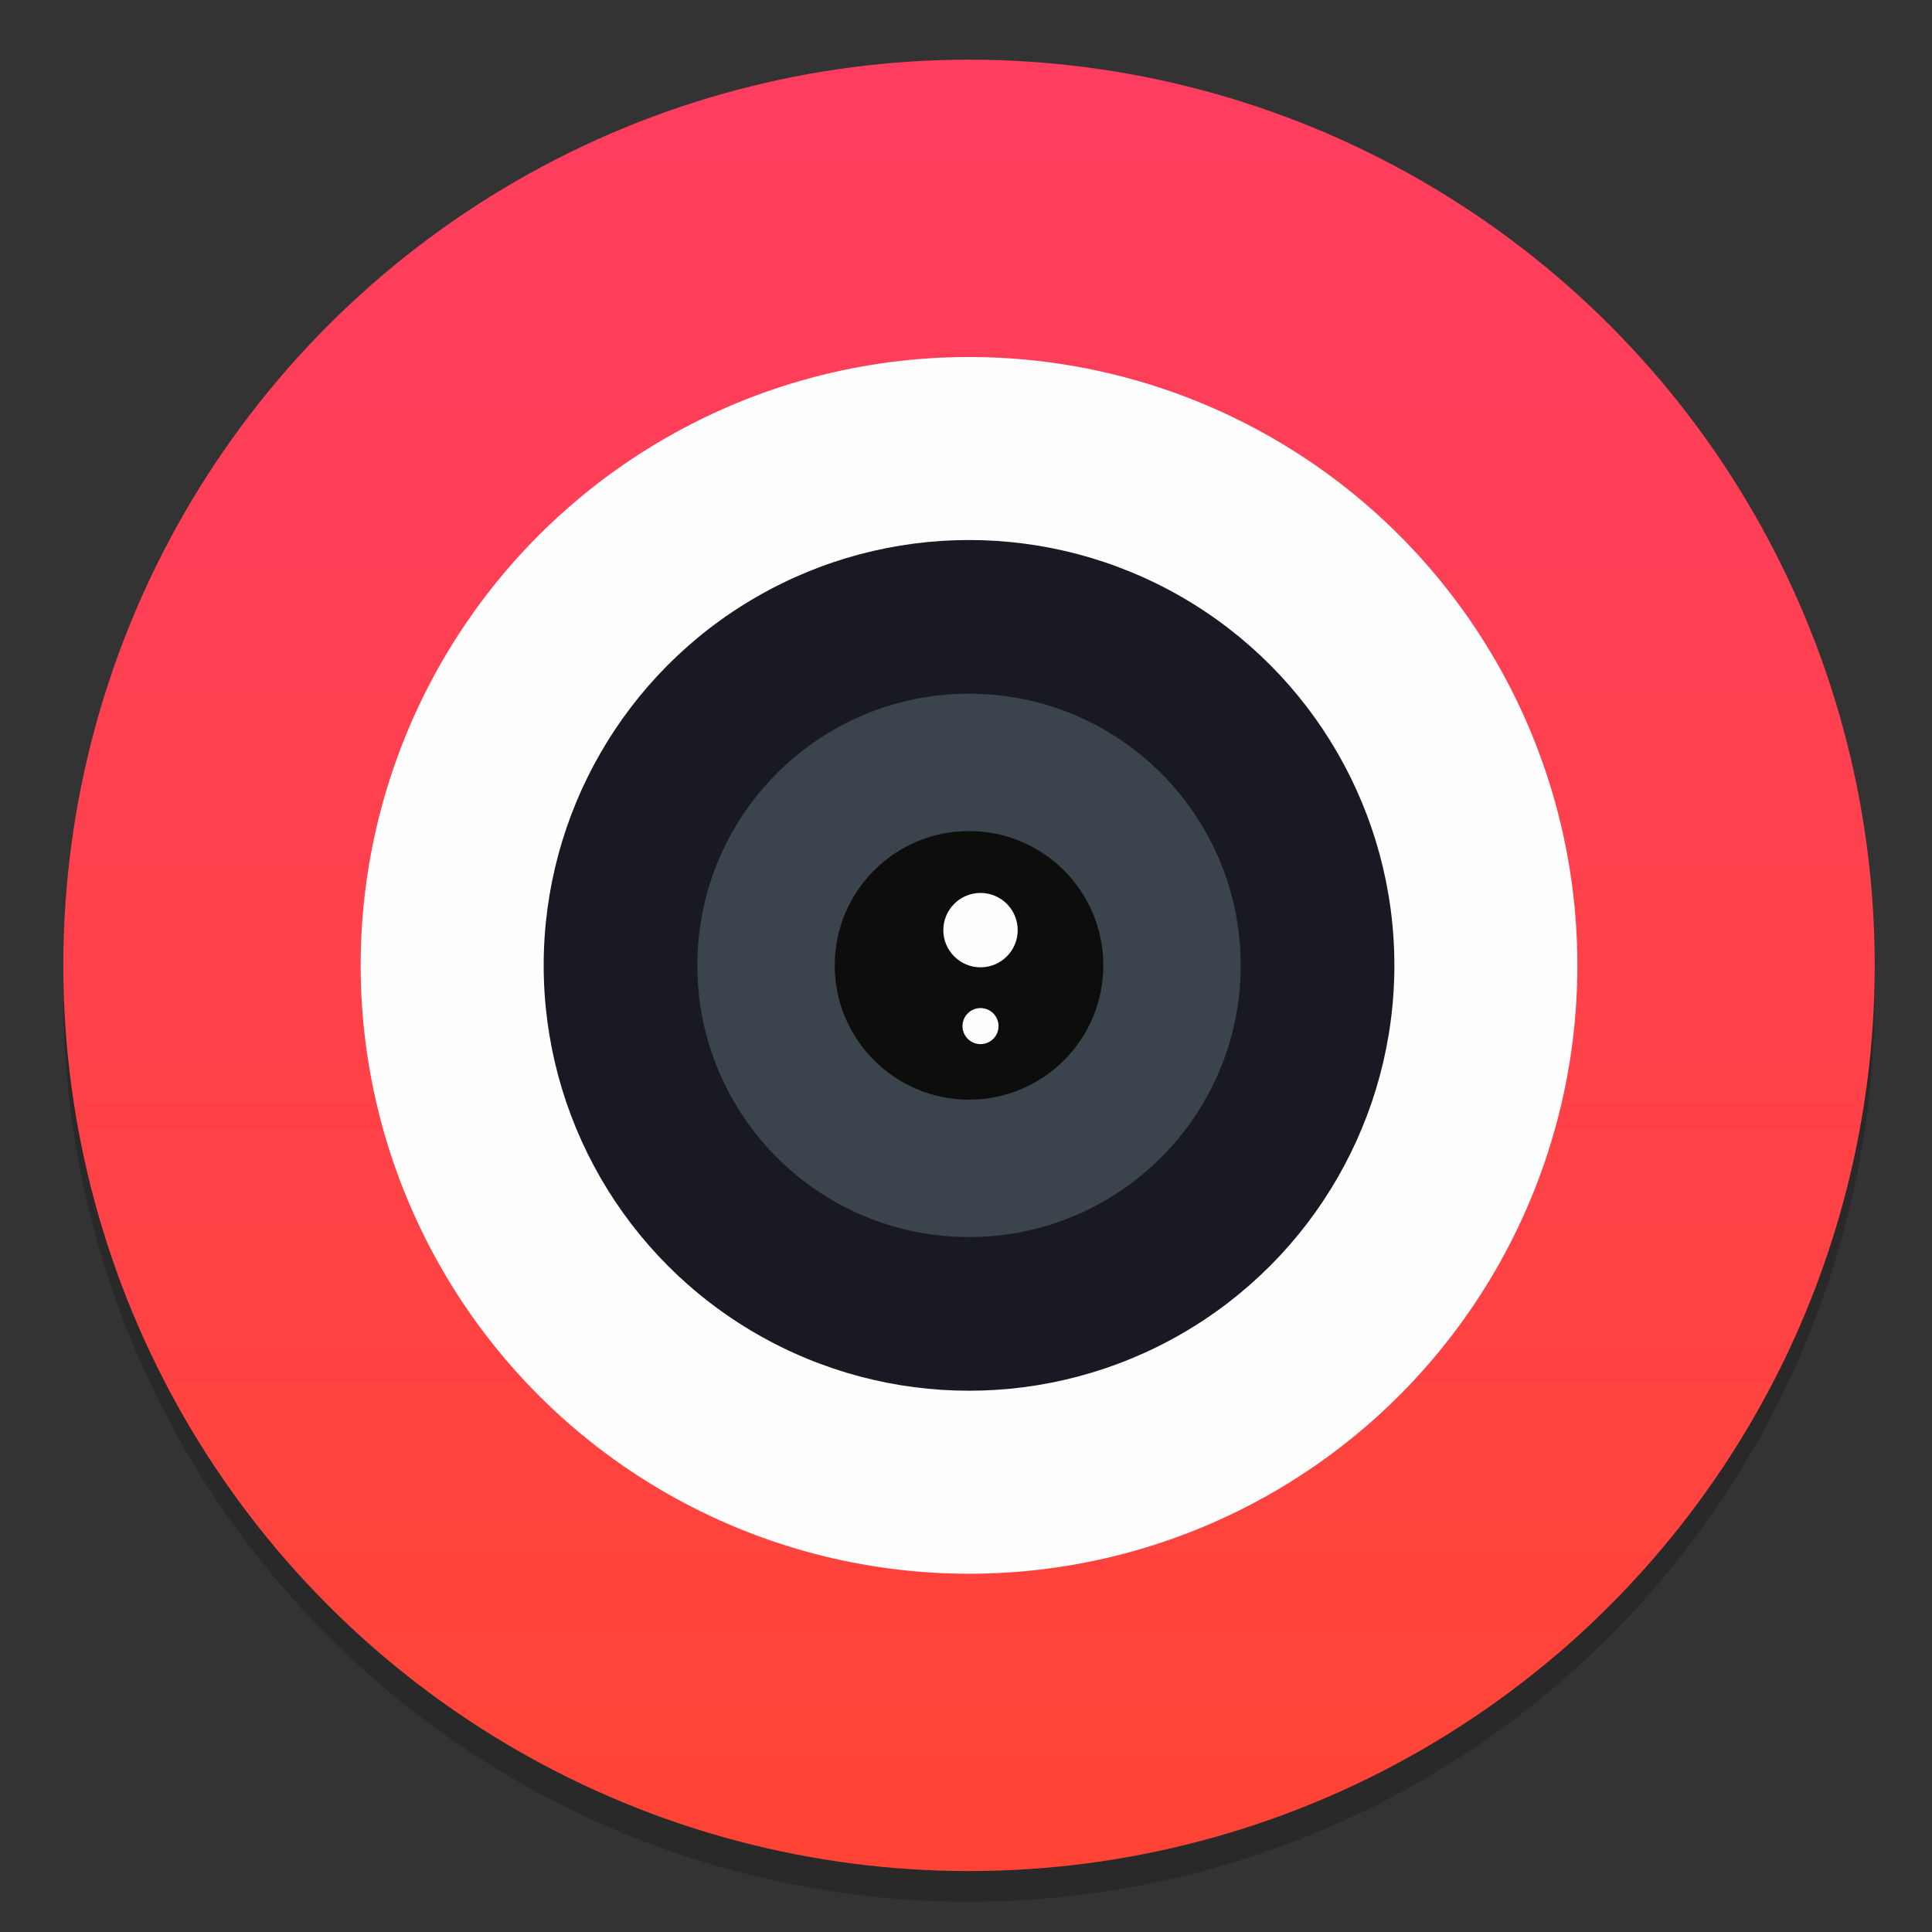 <svg width="64" height="64" version="1.1" viewBox="0 0 16.933 16.933" xmlns="http://www.w3.org/2000/svg" xmlns:xlink="http://www.w3.org/1999/xlink">
 <rect x="0" y="0" width="16.933" height="16.933" fill="#333333" stroke="none"/>
 <defs>
  <linearGradient id="a" x1="-6.147" x2="-6.147" y1="-140.25" y2="-98.292" gradientTransform="matrix(.53 0 0 .53 11.536 333.91)" gradientUnits="userSpaceOnUse">
   <stop stop-color="#ff3c69" offset="0"/>
   <stop stop-color="#ff462b" offset="1"/>
  </linearGradient>
 </defs>
 <g transform="translate(0 -280.07)">
  <circle cx="8.493" cy="288.8" r="7.938" opacity=".2" stroke-width=".14"/>
  <g transform="translate(0 18.151)">
   <circle cx="8.493" cy="270.38" r="7.938" fill="url(#a)" stroke-width=".14"/>
   <circle cx="8.493" cy="270.38" r="5.332" fill="#fdfefd" stroke-width=".094"/>
   <circle cx="8.493" cy="270.38" r="3.728" fill="#191923" stroke-width=".066"/>
   <circle cx="8.493" cy="270.38" r="2.381" fill="#3b444c" stroke-width=".042"/>
   <circle cx="8.493" cy="270.38" r="1.177" fill="#0d0d0c" stroke-width=".021"/>
   <g transform="matrix(.53 0 0 .53 178.57 312.01)" fill="#fefefe">
    <circle cx="-320.71" cy="-79.13" r=".615" stroke-width=".011"/>
    <circle cx="-320.71" cy="-77.543" r=".298" stroke-width=".005"/>
   </g>
  </g>
  <circle cx="-330.35" cy="-48.312" r="0" fill="#5e4aa6" stroke-width=".265"/>
 </g>
</svg>
